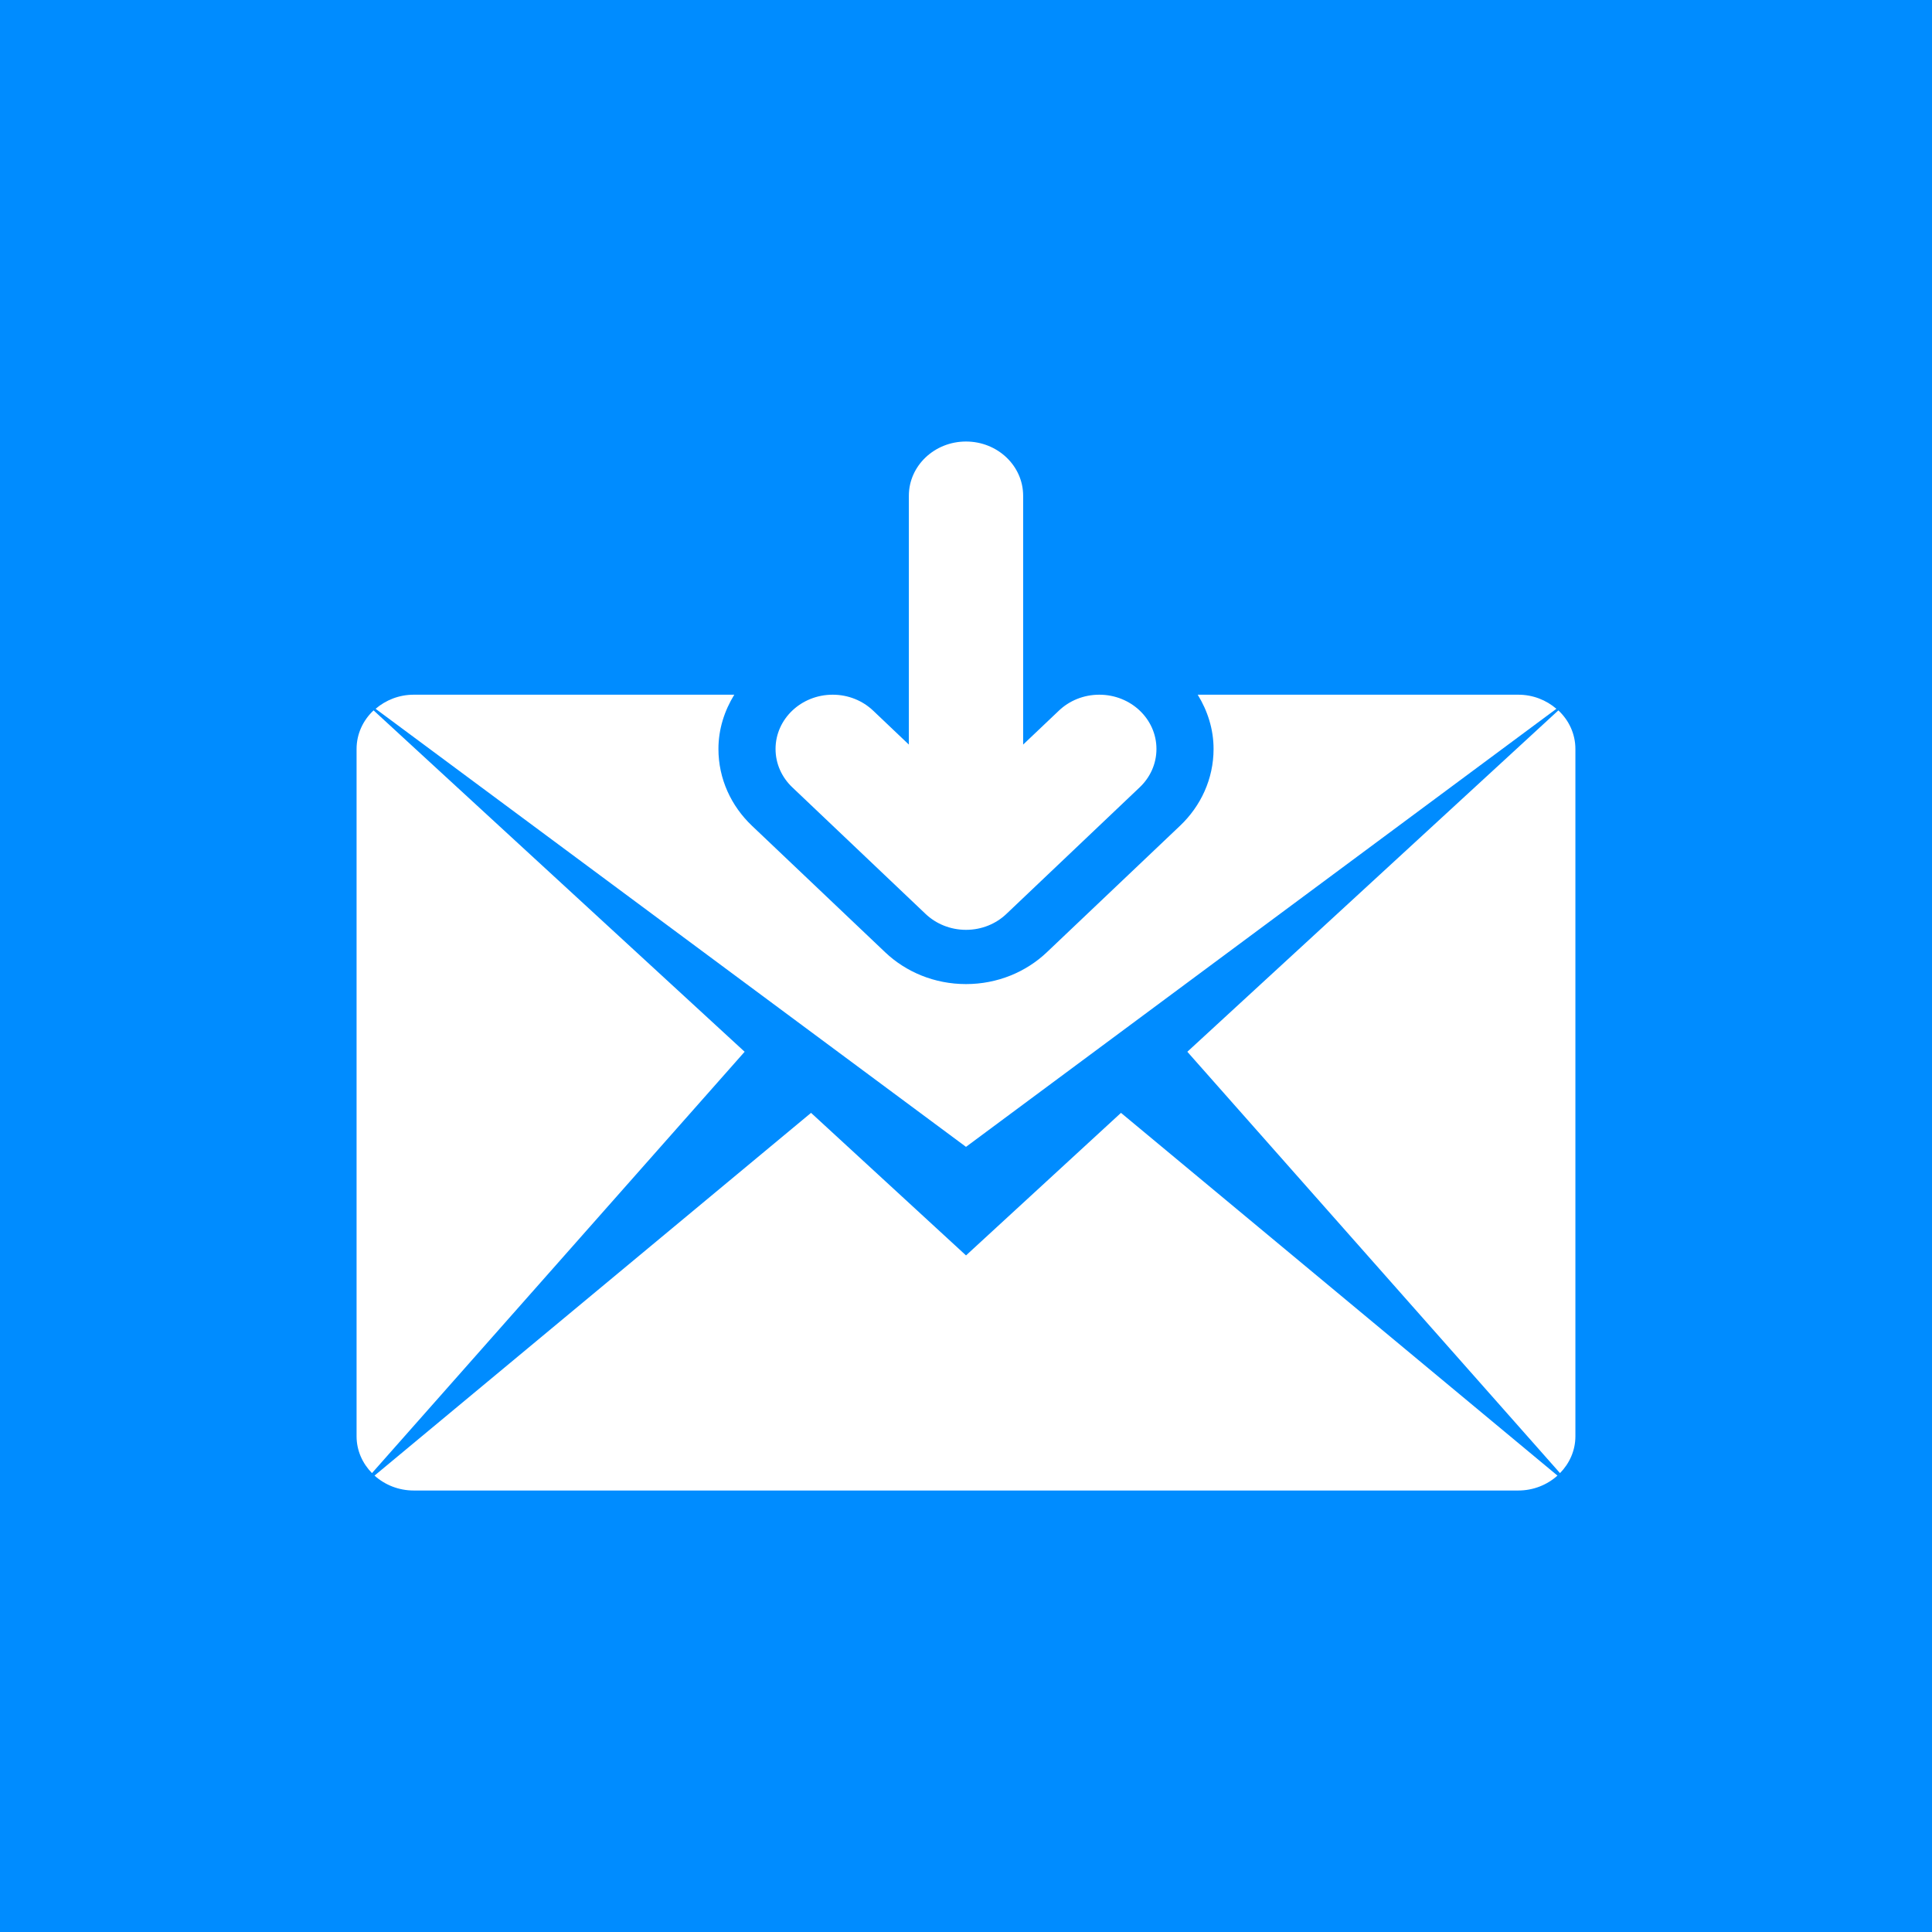 <svg width="64" height="64" xmlns="http://www.w3.org/2000/svg">
	<rect width="100%" height="100%" fill="#333333" stroke="none"/>
	<g>
		<title>Background</title>
		<rect fill="none" id="canvas_background" height="64" width="64" y="0" x="0"/>
	</g>
	<g>
		<title>Mail</title>
		<rect id="svg_3" height="64" width="65" y="0" x="0" stroke-width="0" stroke="#ffffff" fill="#008cff"/>
		<g stroke="null" id="MAIL__x2F__INCOMING_1_">
			<g stroke="null" id="MAIL__x2F__INCOMING">
				<g stroke="null" id="svg_1">
					<path stroke="#000" fill="#ffffff" stroke-width="0" id="svg_2"
						  d="m30.662,30.276c0.343,0.325 0.816,0.526 1.338,0.526c0.523,0 0.996,-0.201 1.338,-0.527l4.416,-4.194c0.343,-0.325 0.555,-0.774 0.555,-1.271c0,-0.993 -0.847,-1.797 -1.893,-1.797c-0.522,0 -0.996,0.201 -1.338,0.527l-1.185,1.125l0,-8.242c0,-0.993 -0.847,-1.797 -1.893,-1.797s-1.893,0.805 -1.893,1.797l0,8.242l-1.185,-1.126c-0.343,-0.325 -0.816,-0.526 -1.338,-0.526c-1.045,0 -1.893,0.805 -1.893,1.797c0,0.496 0.212,0.945 0.555,1.271l4.416,4.195zm20.896,-6.796c-0.335,-0.288 -0.775,-0.467 -1.263,-0.467l-10.619,0c0.326,0.531 0.525,1.14 0.525,1.797c0,0.993 -0.424,1.892 -1.108,2.542l-4.416,4.194c-0.685,0.65 -1.631,1.053 -2.677,1.053s-1.992,-0.403 -2.677,-1.053l-4.416,-4.194c-0.684,-0.651 -1.108,-1.549 -1.108,-2.542c0,-0.658 0.2,-1.267 0.525,-1.797l-10.619,0c-0.488,0 -0.927,0.18 -1.263,0.467l19.558,14.511l19.558,-14.511zm0.065,0.052l-12.291,11.309l12.345,13.958c0.314,-0.321 0.51,-0.748 0.51,-1.22l0,-22.768c0,-0.5 -0.216,-0.953 -0.565,-1.279zm-39.247,0c-0.348,0.326 -0.564,0.778 -0.564,1.279l0,22.768c0,0.473 0.196,0.899 0.51,1.22l12.345,-13.958l-12.292,-11.309zm19.624,18.055l-5.133,-4.722l-14.46,12.016c0.339,0.305 0.794,0.494 1.298,0.494l36.59,0c0.503,0 0.959,-0.189 1.298,-0.494l-14.459,-12.016l-5.133,4.722z"/>
				</g>
			</g>
		</g>
	</g>
</svg>
